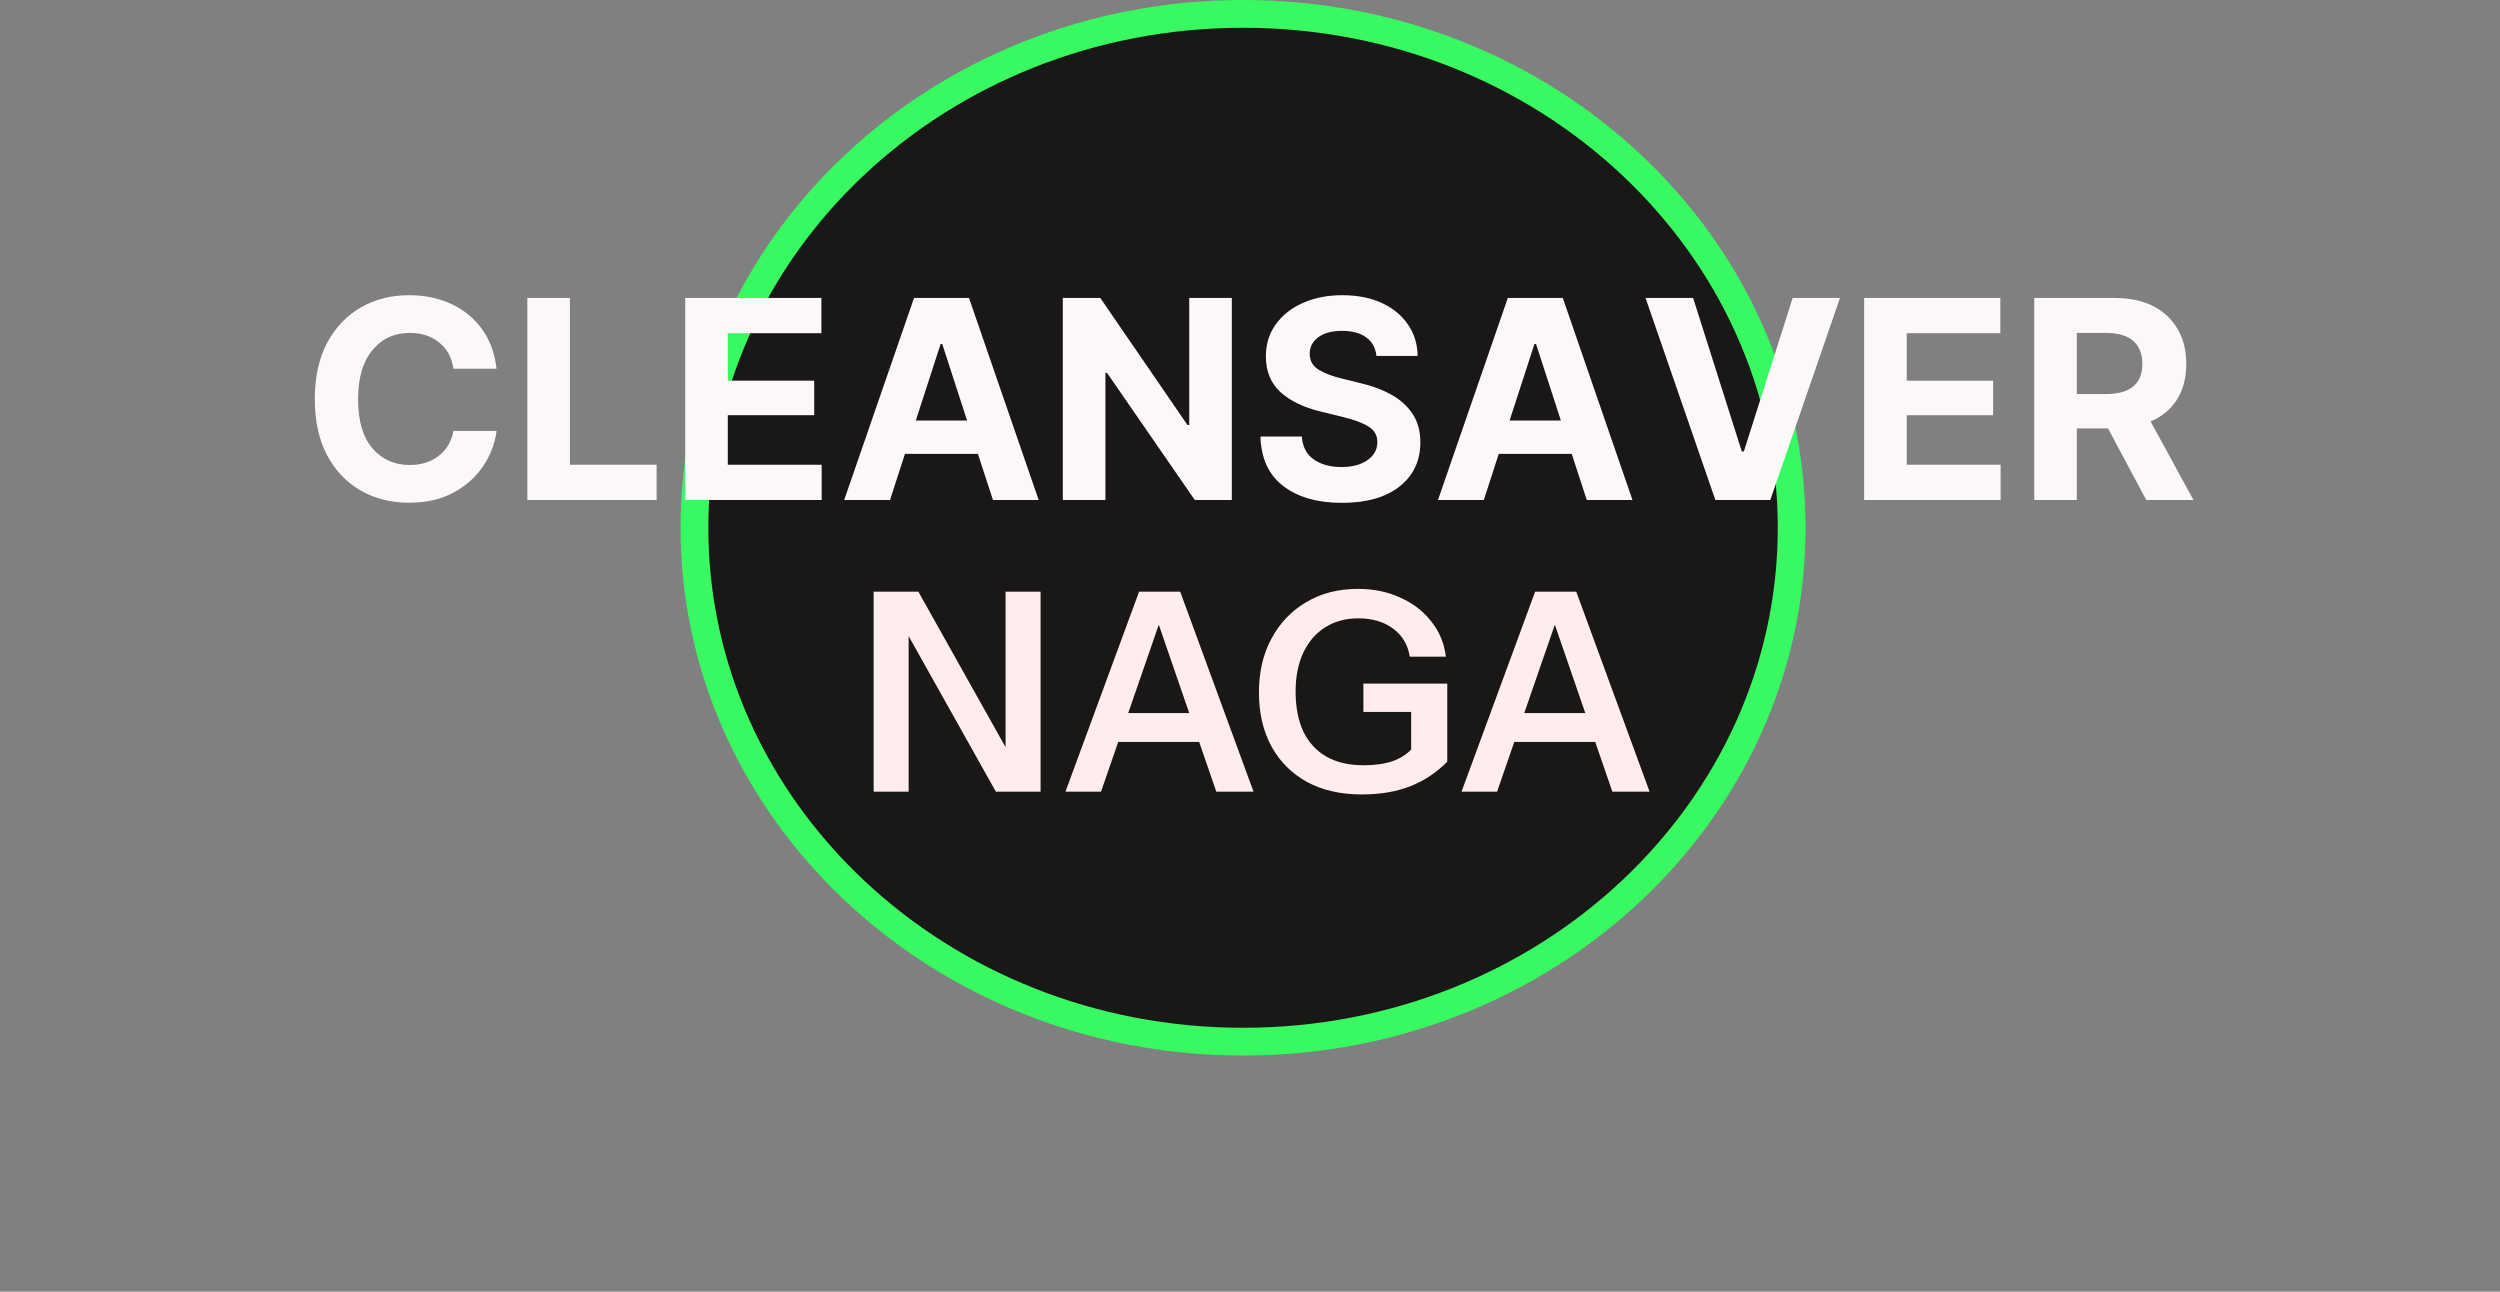 <svg width="180" height="93" viewBox="0 0 180 93" fill="none" xmlns="http://www.w3.org/2000/svg">
<rect x="0" y="0" width="180" height="93" fill="#808080" stroke="none"/>
<path d="M89.5 1C111.376 1 129 17.625 129 38C129 58.376 111.376 75 89.5 75C67.624 75 50 58.376 50 38C50 17.625 67.624 1 89.5 1Z" fill="#1A1717" stroke="#38F961" stroke-width="2"/>
<path d="M29.443 36.195C28.148 36.195 26.989 35.902 25.967 35.316C24.945 34.73 24.137 33.881 23.545 32.768C22.959 31.654 22.666 30.31 22.666 28.734C22.666 27.146 22.962 25.795 23.555 24.682C24.154 23.568 24.964 22.719 25.986 22.133C27.015 21.547 28.167 21.254 29.443 21.254C30.57 21.254 31.582 21.462 32.48 21.879C33.385 22.296 34.124 22.898 34.697 23.686C35.27 24.473 35.622 25.427 35.752 26.547H32.647C32.529 25.746 32.188 25.118 31.621 24.662C31.055 24.2 30.352 23.969 29.512 23.969C28.392 23.969 27.49 24.385 26.807 25.219C26.123 26.046 25.781 27.217 25.781 28.734C25.781 30.284 26.123 31.462 26.807 32.27C27.497 33.077 28.395 33.48 29.502 33.48C30.316 33.48 31.006 33.266 31.572 32.836C32.145 32.406 32.503 31.804 32.647 31.029H35.752C35.641 31.921 35.322 32.761 34.795 33.549C34.274 34.337 33.561 34.975 32.656 35.463C31.758 35.951 30.687 36.195 29.443 36.195ZM37.969 36V21.449H41.035V33.461H47.275V36H37.969ZM49.336 36V21.449H59.141V23.988H52.402V27.406H58.623V29.896H52.402V33.461H59.16V36H49.336ZM64.082 36H60.781L65.811 21.449H69.766L74.785 36H71.494L70.41 32.68H65.156L64.082 36ZM65.938 30.277H69.629L67.842 24.77H67.725L65.938 30.277ZM88.691 21.449V36H86.025L79.707 26.85H79.59V36H76.523V21.449H79.219L85.498 30.6H85.625V21.449H88.691ZM96.621 36.205C94.857 36.205 93.447 35.801 92.393 34.994C91.344 34.187 90.797 32.999 90.752 31.43H93.731C93.783 32.159 94.069 32.709 94.59 33.08C95.117 33.445 95.781 33.627 96.582 33.627C97.363 33.627 97.988 33.461 98.457 33.129C98.932 32.797 99.17 32.364 99.17 31.83C99.17 31.342 98.955 30.967 98.525 30.707C98.096 30.44 97.484 30.212 96.689 30.023L95.098 29.633C93.874 29.34 92.907 28.874 92.197 28.236C91.494 27.592 91.143 26.732 91.143 25.658C91.143 24.779 91.38 24.011 91.856 23.354C92.331 22.689 92.982 22.175 93.809 21.811C94.642 21.439 95.589 21.254 96.65 21.254C97.731 21.254 98.675 21.439 99.482 21.811C100.29 22.182 100.918 22.696 101.367 23.354C101.823 24.011 102.057 24.77 102.07 25.629H99.102C99.049 25.062 98.809 24.62 98.379 24.301C97.949 23.982 97.367 23.822 96.631 23.822C95.882 23.822 95.306 23.979 94.902 24.291C94.499 24.597 94.297 24.988 94.297 25.463C94.297 25.977 94.522 26.368 94.971 26.635C95.42 26.895 95.96 27.1 96.592 27.25L97.891 27.572C98.737 27.761 99.489 28.038 100.146 28.402C100.804 28.76 101.322 29.223 101.699 29.789C102.077 30.349 102.266 31.033 102.266 31.84C102.266 33.175 101.768 34.236 100.771 35.023C99.775 35.811 98.392 36.205 96.621 36.205ZM106.836 36H103.535L108.564 21.449H112.52L117.539 36H114.248L113.164 32.68H107.91L106.836 36ZM108.691 30.277H112.383L110.596 24.77H110.479L108.691 30.277ZM121.904 21.449L125.41 32.504H125.557L129.072 21.449H132.48L127.461 36H123.506L118.477 21.449H121.904ZM134.219 36V21.449H144.023V23.988H137.285V27.406H143.506V29.896H137.285V33.461H144.043V36H134.219ZM146.465 36V21.449H152.188C153.841 21.449 155.124 21.882 156.035 22.748C156.953 23.614 157.412 24.766 157.412 26.205C157.412 27.201 157.191 28.054 156.748 28.764C156.305 29.467 155.671 29.994 154.844 30.346L157.93 36H154.531L151.777 30.844H149.531V36H146.465ZM149.531 28.373H151.611C153.369 28.373 154.248 27.65 154.248 26.205C154.248 25.482 154.03 24.929 153.594 24.545C153.158 24.161 152.493 23.969 151.602 23.969H149.531V28.373Z" fill="#FCF8F8"/>
<path d="M62.902 57V42.6H66.122L73.142 55.12L72.402 55.3V42.6H74.922V57H71.702L64.682 44.48L65.422 44.3V57H62.902ZM76.714 57L82.014 42.6H84.254L79.274 57H76.714ZM87.574 57L82.614 42.6H84.974L90.254 57H87.574ZM79.454 51.34H87.334V53.42H79.454V51.34ZM98.044 57.2C96.524 57.2 95.211 56.9 94.104 56.3C92.998 55.687 92.144 54.833 91.544 53.74C90.944 52.633 90.644 51.34 90.644 49.86C90.644 48.38 90.944 47.087 91.544 45.98C92.144 44.86 92.978 43.987 94.044 43.36C95.111 42.72 96.351 42.4 97.764 42.4C98.911 42.4 99.938 42.613 100.844 43.04C101.764 43.453 102.504 44.027 103.064 44.76C103.638 45.48 103.984 46.32 104.104 47.28H101.504C101.371 46.427 100.971 45.753 100.304 45.26C99.638 44.767 98.804 44.52 97.804 44.52C96.898 44.52 96.104 44.733 95.424 45.16C94.744 45.587 94.218 46.193 93.844 46.98C93.471 47.767 93.284 48.707 93.284 49.8C93.284 50.92 93.471 51.88 93.844 52.68C94.231 53.467 94.784 54.067 95.504 54.48C96.238 54.893 97.131 55.1 98.184 55.1C98.998 55.1 99.698 55 100.284 54.8C100.871 54.587 101.344 54.273 101.704 53.86L104.204 54.84C103.444 55.613 102.564 56.2 101.564 56.6C100.564 57 99.391 57.2 98.044 57.2ZM101.604 54.84V50.64L102.224 51.26H98.164V49.22H104.204V54.84H101.604ZM105.23 57L110.53 42.6H112.77L107.79 57H105.23ZM116.09 57L111.13 42.6H113.49L118.77 57H116.09ZM107.97 51.34H115.85V53.42H107.97V51.34Z" fill="#FFEDED"/>
</svg>
